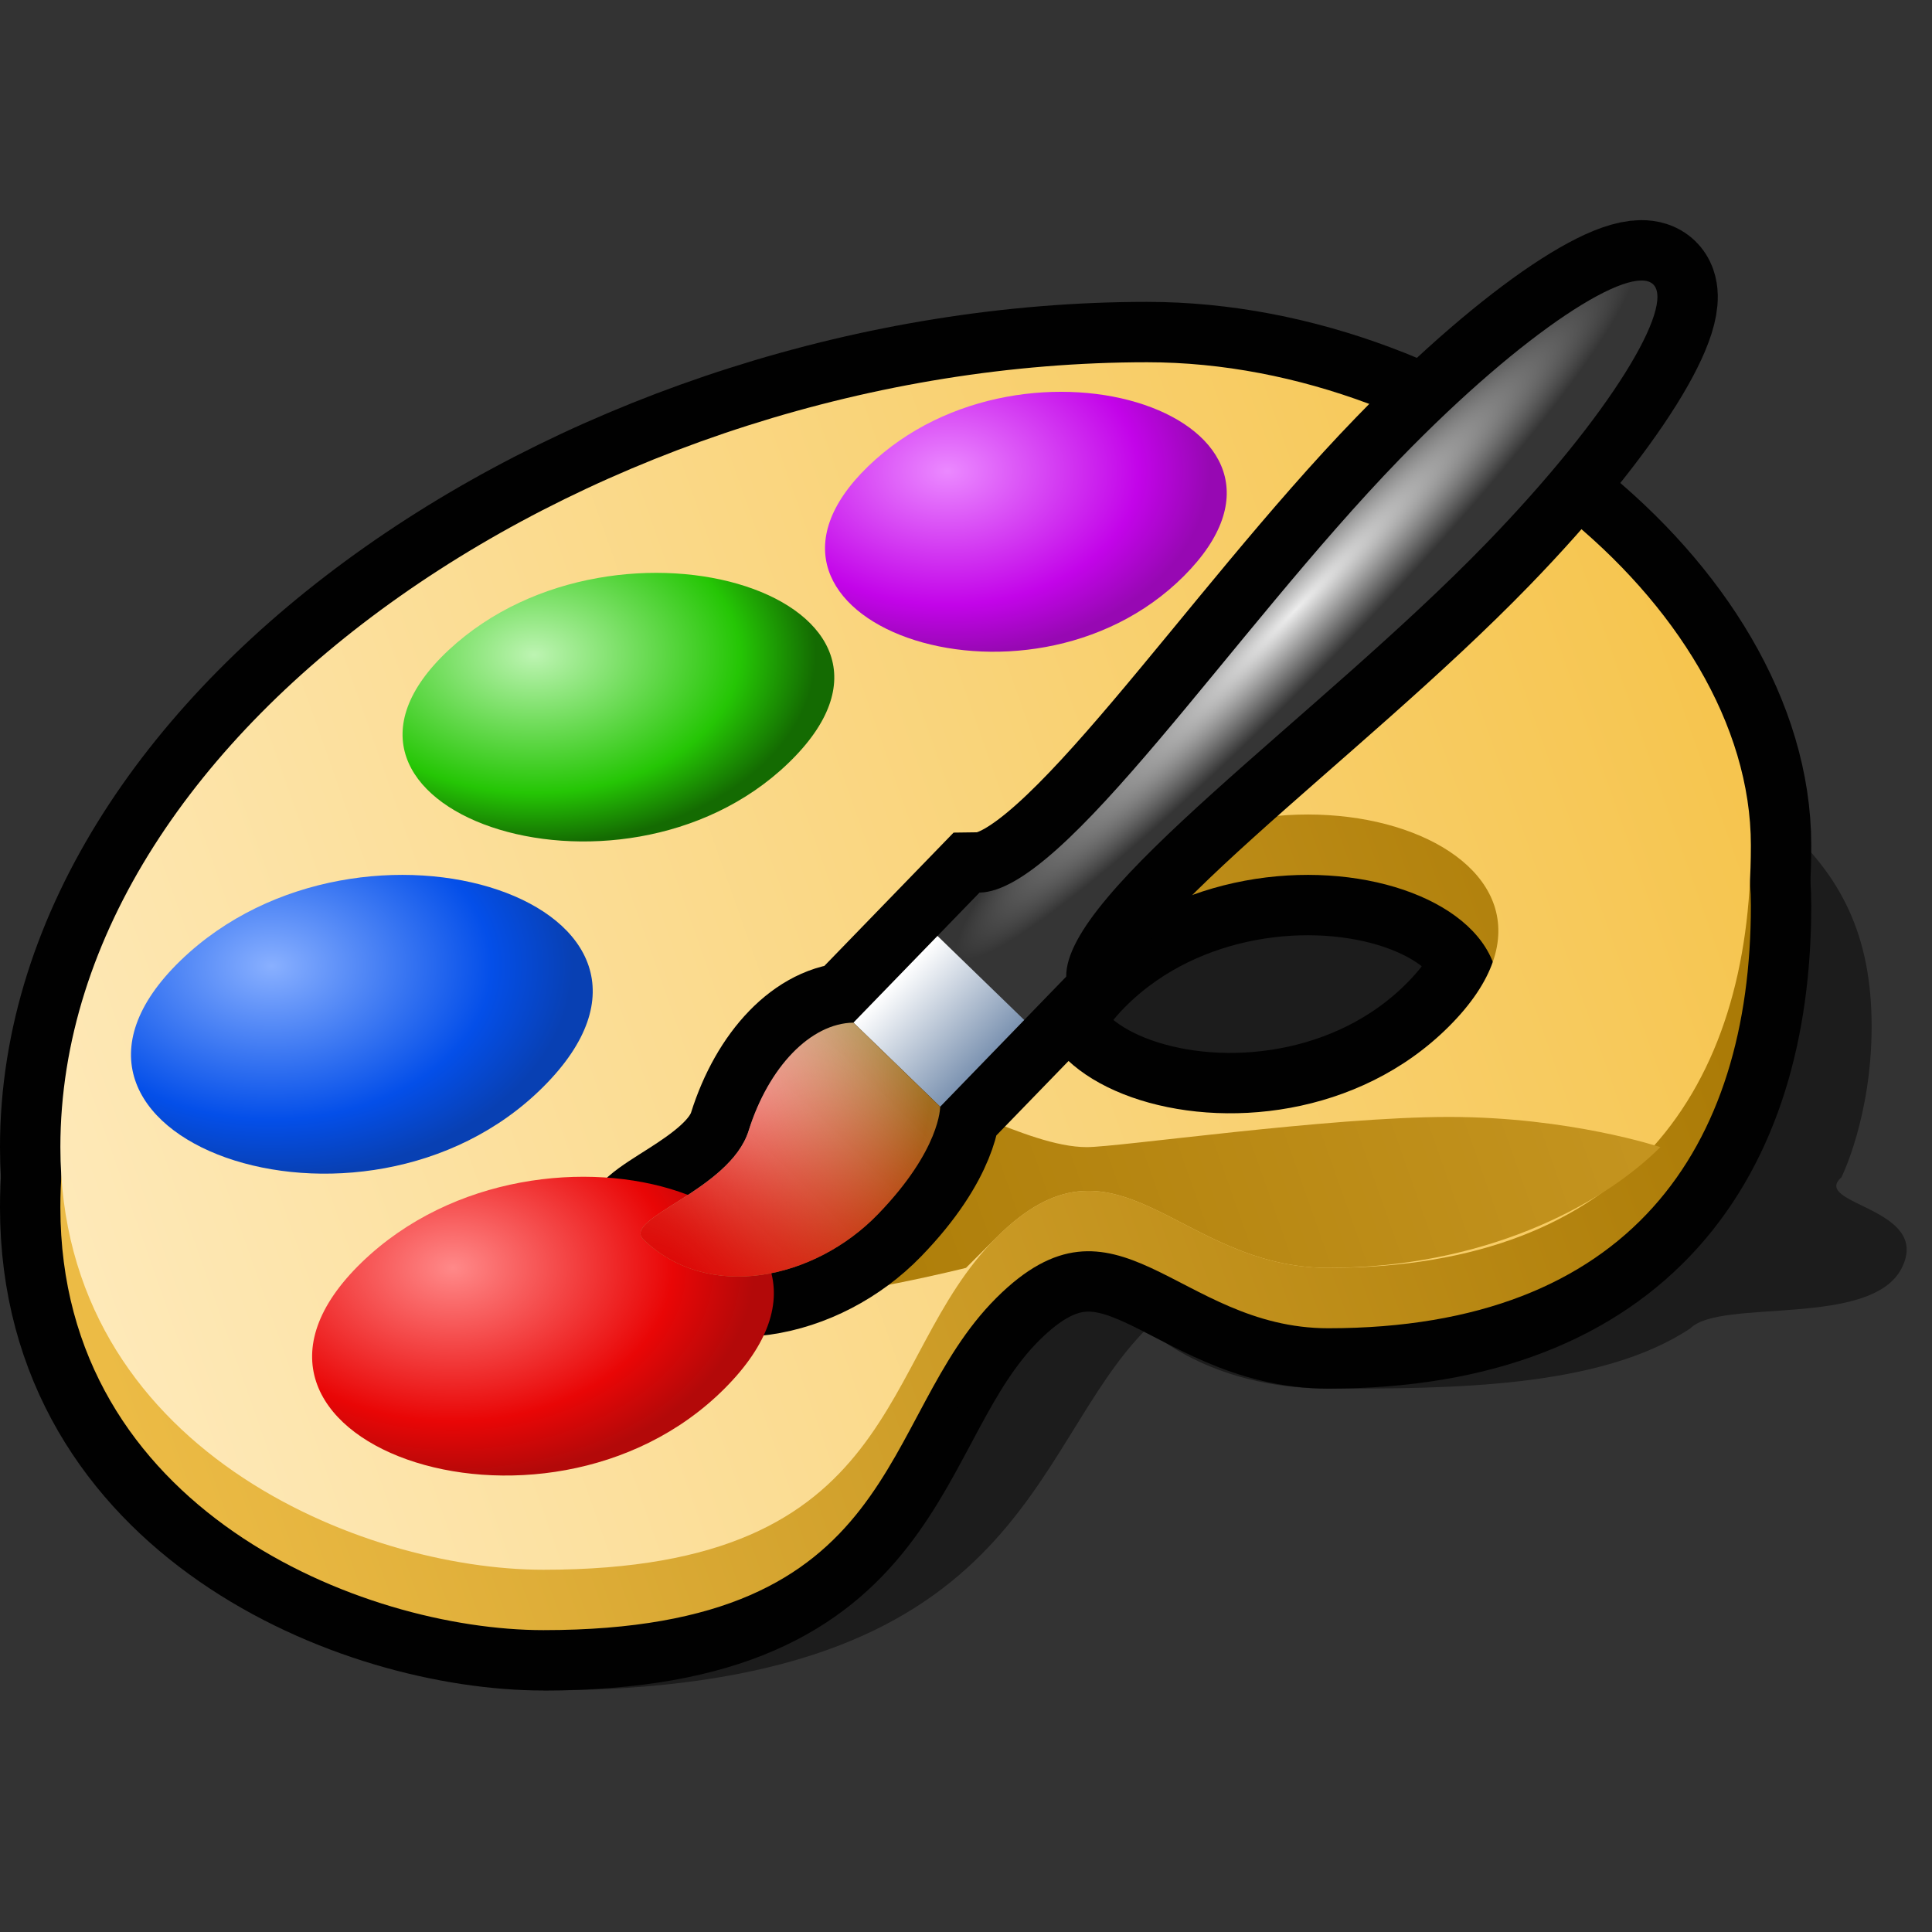 <?xml version="1.0" encoding="UTF-8" standalone="yes"?>
<svg version="1.1" width="64" height="64" color-interpolation="linearRGB"
     xmlns:svg="http://www.w3.org/2000/svg" xmlns="http://www.w3.org/2000/svg">
 <rect width="100%" height="100%" fill="#333333" stroke="none"/>
 <g>
  <path style="fill:#010101; fill-opacity:0.455"
        d="M18 22V56C34 56 34 48 38 44C38 44 40 46 44 46C48 46 53 46 56 44C57 43 62 44 63 42C64 40 59.97 39.91 61 39C61 39 62 37 62 34C62 28 58 26 50 22H18z"
  />
  <path style="fill:none; stroke:#010101; stroke-width:4"
        d="M2 38C2 48 12 52 18 52C30 52 29 45 33 41C37 37 39 42 44 42C54 42 58 36 58 28C58 20 48 12 38 12C20 12 2 24 2 38z
           M48 34C42 40 29.96 35.65 35.98 29.82C42 24 54 28 48 34z"
        transform="matrix(1,0,0,1,0,2)"
  />
  <path style="fill:none; stroke:#010101; stroke-width:4"
        d="M2 38C2 48 12 52 18 52C30 52 29 45 33 41C37 37 39 42 44 42C54 42 58 36 58 28C58 20 48 12 38 12C20 12 2 24 2 38z
           M48 34C42 40 29.96 35.65 35.98 29.82C42 24 54 28 48 34z"
  />
  <linearGradient id="gradient0" gradientUnits="userSpaceOnUse" x1="-31.8" y1="-31.4" x2="29.58" y2="-53.07">
   <stop offset="0" stop-color="#f6c54f"/>
   <stop offset="1" stop-color="#a87804"/>
  </linearGradient>
  <path style="fill:url(#gradient0)"
        d="M2 38C2 48 12 52 18 52C30 52 29 45 33 41C37 37 39 42 44 42C54 42 58 36 58 28C58 20 48 12 38 12C20 12 2 24 2 38z
           M48 34C42 40 29.96 35.65 35.98 29.82C42 24 54 28 48 34z"
        transform="matrix(1,0,0,1,0,2)"
  />
  <linearGradient id="gradient1" gradientUnits="userSpaceOnUse" x1="-31.8" y1="-31.4" x2="29.58" y2="-53.07">
   <stop offset="0" stop-color="#ffeec7"/>
   <stop offset="1" stop-color="#f6c54f"/>
  </linearGradient>
  <path style="fill:url(#gradient1)"
        d="M2 38C2 48 12 52 18 52C30 52 29 45 33 41C37 37 39 42 44 42C54 42 58 36 58 28C58 20 48 12 38 12C20 12 2 24 2 38z
           M48 34C42 40 29.96 35.65 35.98 29.82C42 24 54 28 48 34z"
  />
  <radialGradient id="gradient2" gradientUnits="userSpaceOnUse" cx="0" cy="0" r="64" gradientTransform="matrix(0.156,0,0,0.109,39,30)">
   <stop offset="0" stop-color="#eb89ff"/>
   <stop offset="0.729" stop-color="#c304e9"/>
   <stop offset="1" stop-color="#9708b3"/>
  </radialGradient>
  <path style="fill:url(#gradient2)"
        d="M48 34C42 40 29.96 35.65 35.98 29.82C42 24 54 28 48 34z"
        transform="matrix(0.87,0,0,0.87,-2.545,-10.495)"
  />
  <radialGradient id="gradient3" gradientUnits="userSpaceOnUse" cx="0" cy="0" r="64" gradientTransform="matrix(0.156,0,0,0.109,39,30)">
   <stop offset="0" stop-color="#bdf4b2"/>
   <stop offset="0.729" stop-color="#25c605"/>
   <stop offset="1" stop-color="#146b02"/>
  </radialGradient>
  <path style="fill:url(#gradient3)"
        d="M48 34C42 40 29.96 35.65 35.98 29.82C42 24 54 28 48 34z"
        transform="matrix(0.935,0,0,0.899,-18.772,-5.28)"
  />
  <radialGradient id="gradient4" gradientUnits="userSpaceOnUse" cx="0" cy="0" r="64" gradientTransform="matrix(0.156,0,0,0.109,39,30)">
   <stop offset="0" stop-color="#89b0ff"/>
   <stop offset="0.729" stop-color="#044fe9"/>
   <stop offset="1" stop-color="#0840b3"/>
  </radialGradient>
  <path style="fill:url(#gradient4)"
        d="M48 34C42 40 29.96 35.65 35.98 29.82C42 24 54 28 48 34z"
        transform="matrix(1,0,0,1,-30,2)"
  />
  <linearGradient id="gradient5" gradientUnits="userSpaceOnUse" x1="-7.42" y1="-40" x2="29.58" y2="-53.07">
   <stop offset="0" stop-color="#a87804"/>
   <stop offset="0.997" stop-color="#ca9a25"/>
  </linearGradient>
  <path style="fill:url(#gradient5)"
        d="M26 43C28 43 32 42 32 42L33 41C37 37 39 42 44 42C49.06 42 53 40 55 38C55 38 52 37 48 37C44 37 37.06 38 36 38C33.98 38 31 36 29 36L26 43z"
  />
  <path style="fill:none; stroke:#010101; stroke-width:4"
        d="M32 16V10H36V16C34 18 36 28 36 36C36 42 35 46 34 46C33 46 32 42 32 36C32 28 34 18 32 16z
           M32 10H36C37 9 37 7 36 5.01C35.07 3.16 37 0 36 0C33 0 31 3 31 6C31 9 32 10 32 10z"
        transform="matrix(-0.718,-0.696,0.696,-0.718,47.16,66.112)"
  />
  <radialGradient id="gradient6" gradientUnits="userSpaceOnUse" cx="0" cy="0" r="64" gradientTransform="matrix(0.156,0,0,0.109,39,30)">
   <stop offset="0" stop-color="#ff8989"/>
   <stop offset="0.729" stop-color="#e90606"/>
   <stop offset="1" stop-color="#b30909"/>
  </radialGradient>
  <path style="fill:url(#gradient6)"
        d="M48 34C42 40 29.96 35.65 35.98 29.82C42 24 54 28 48 34z"
        transform="matrix(1,0,0,1,-24,12)"
  />
  <radialGradient id="gradient7" gradientUnits="userSpaceOnUse" cx="0" cy="0" r="64" gradientTransform="matrix(0.031,0,0,0.25,35,30)">
   <stop offset="0" stop-color="#ededed"/>
   <stop offset="1" stop-color="#353535"/>
  </radialGradient>
  <path style="fill:url(#gradient7)"
        d="M32 16V10H36V16C34 18 36 28 36 36C36 42 35 46 34 46C33 46 32 42 32 36C32 28 34 18 32 16z"
        transform="matrix(-0.718,-0.696,0.696,-0.718,47.16,66.112)"
  />
  <linearGradient id="gradient8" gradientUnits="userSpaceOnUse" x1="36" y1="-64" x2="32" y2="-64">
   <stop offset="0" stop-color="#ffffff"/>
   <stop offset="1" stop-color="#7c93b1"/>
  </linearGradient>
  <path style="fill:url(#gradient8)"
        d="M32 14H36V10H32V14z"
        transform="matrix(-0.718,-0.696,0.696,-0.718,47.16,66.112)"
  />
  <radialGradient id="gradient9" gradientUnits="userSpaceOnUse" cx="0" cy="0" r="64" gradientTransform="matrix(0.091,-0.065,0.073,0.104,37.884,5.32)">
   <stop offset="0" stop-color="#ffffff"/>
   <stop offset="1" stop-color="#a06d1e"/>
  </radialGradient>
  <path style="fill:url(#gradient9)"
        d="M32 10H36C37 9 37 7 36 5.01C35.07 3.16 37 0 36 0C33 0 31 3 31 6C31 9 32 10 32 10z"
        transform="matrix(-0.718,-0.696,0.696,-0.718,47.16,66.112)"
  />
  <radialGradient id="gradient10" gradientUnits="userSpaceOnUse" cx="0" cy="0" r="64" gradientTransform="matrix(0.469,0,0,0.156,34,0)">
   <stop offset="0" stop-color="#dd0505"/>
   <stop offset="1" stop-color="#ff0505" stop-opacity="0"/>
  </radialGradient>
  <path style="fill:url(#gradient10)"
        d="M32 10H36C37 9 37 7 36 5.01C35.07 3.16 37 0 36 0C33 0 31 3 31 6C31 9 32 10 32 10z"
        transform="matrix(-0.718,-0.696,0.696,-0.718,47.16,66.112)"
  />
 </g>
</svg>
